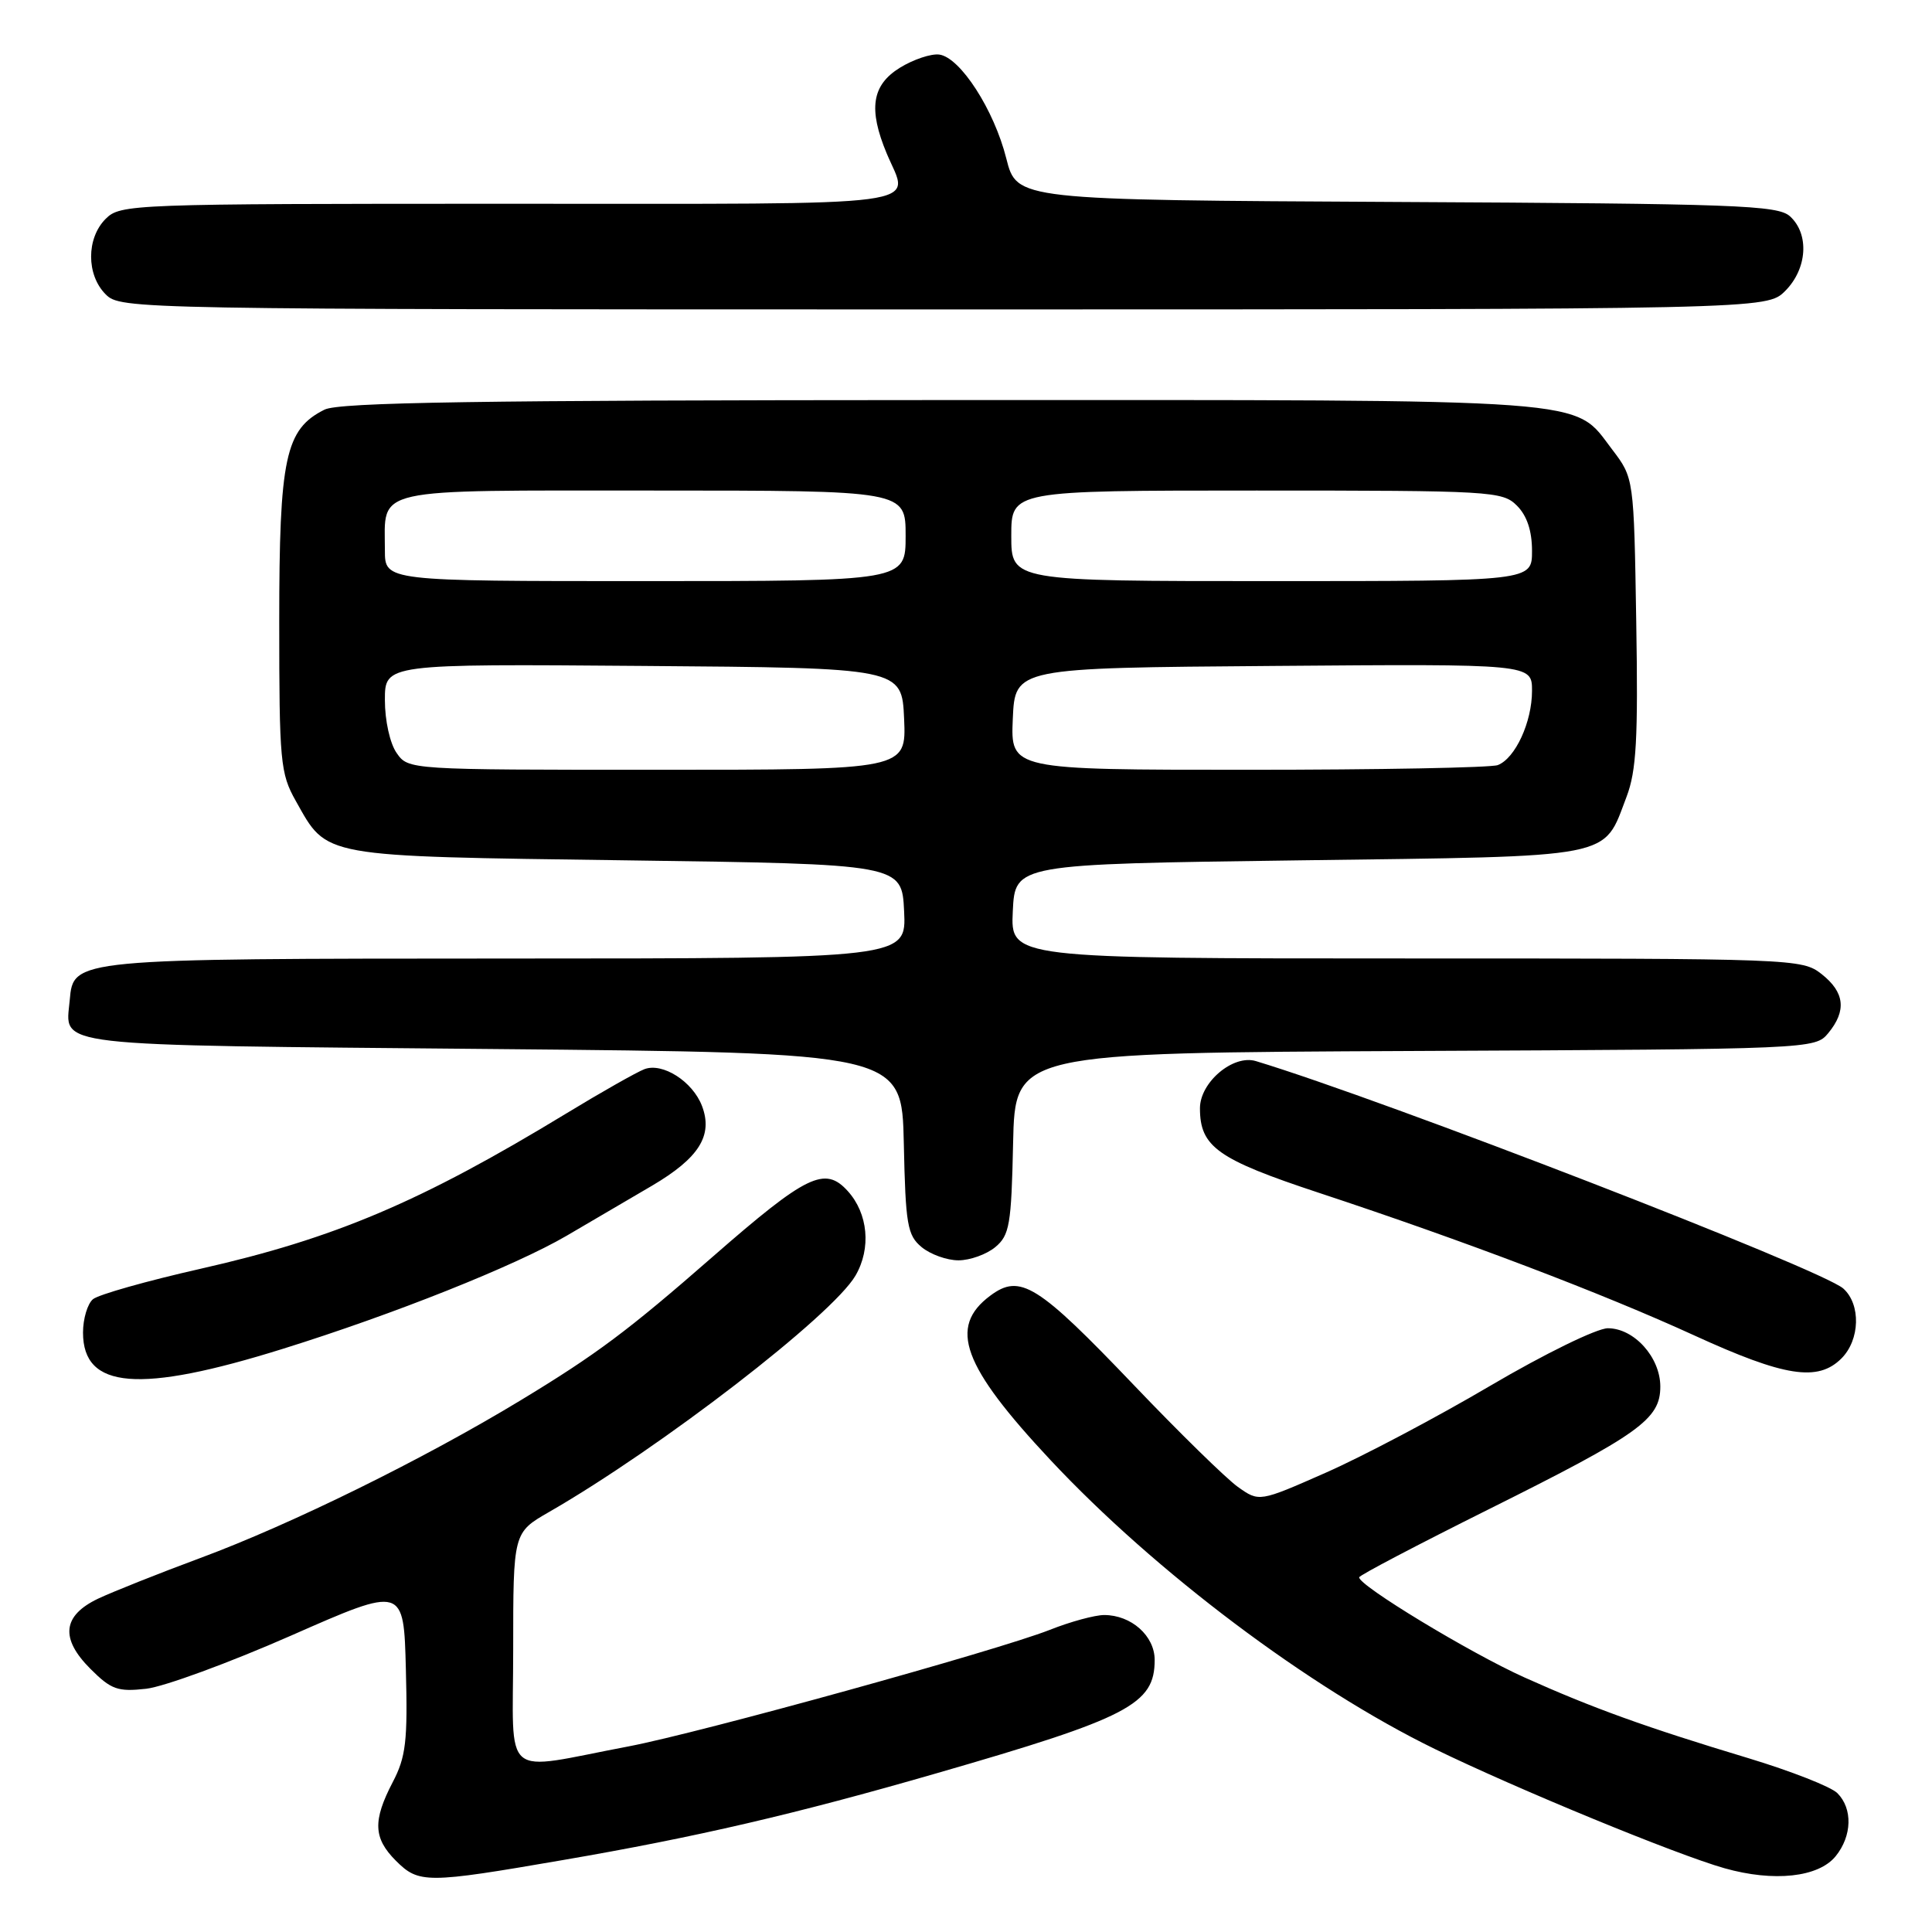 <?xml version="1.0" encoding="UTF-8" standalone="no"?>
<!DOCTYPE svg PUBLIC "-//W3C//DTD SVG 1.1//EN" "http://www.w3.org/Graphics/SVG/1.1/DTD/svg11.dtd" >
<svg xmlns="http://www.w3.org/2000/svg" xmlns:xlink="http://www.w3.org/1999/xlink" version="1.1" viewBox="0 0 256 256">
 <g >
 <path fill="currentColor"
d=" M 74.57 246.47 C 92.26 243.43 105.38 240.38 124.13 234.96 C 149.59 227.61 153.00 225.83 153.00 219.95 C 153.00 216.76 149.90 214.00 146.31 214.00 C 145.08 214.00 141.83 214.88 139.09 215.97 C 132.12 218.71 92.76 229.60 83.32 231.40 C 66.16 234.65 68.00 236.19 68.00 218.59 C 68.00 203.08 68.00 203.08 72.75 200.35 C 87.57 191.82 110.30 174.29 113.36 169.02 C 115.46 165.41 115.03 160.80 112.33 157.82 C 109.31 154.48 106.89 155.65 94.50 166.47 C 83.21 176.34 79.05 179.45 69.00 185.54 C 56.12 193.35 38.59 201.98 26.50 206.46 C 21.00 208.50 14.93 210.92 13.00 211.83 C 8.28 214.08 7.95 217.10 11.98 221.13 C 14.73 223.88 15.60 224.19 19.37 223.77 C 21.73 223.50 30.37 220.33 38.58 216.72 C 53.50 210.15 53.50 210.15 53.78 221.20 C 54.03 230.72 53.79 232.80 52.03 236.16 C 49.38 241.26 49.47 243.56 52.45 246.55 C 55.50 249.59 56.47 249.59 74.57 246.47 Z  M 243.24 245.95 C 245.41 243.27 245.51 239.65 243.46 237.60 C 242.61 236.75 237.32 234.68 231.71 232.98 C 218.13 228.89 211.01 226.32 202.00 222.27 C 194.79 219.03 179.94 210.03 180.10 209.00 C 180.14 208.72 187.86 204.68 197.24 200.00 C 217.25 190.03 220.00 188.06 220.00 183.73 C 220.00 179.85 216.53 176.00 213.05 176.00 C 211.60 176.00 204.66 179.39 197.47 183.62 C 190.34 187.82 180.53 193.00 175.67 195.14 C 166.85 199.03 166.85 199.03 164.02 197.02 C 162.47 195.91 156.28 189.86 150.27 183.56 C 137.47 170.16 135.18 168.73 131.22 171.68 C 125.63 175.84 127.51 180.98 139.19 193.46 C 153.07 208.29 173.47 223.63 190.12 231.75 C 200.95 237.03 222.10 245.74 228.50 247.55 C 235.04 249.40 240.97 248.76 243.24 245.95 Z  M 37.50 178.72 C 52.16 174.15 68.23 167.74 75.07 163.75 C 78.13 161.96 83.23 158.97 86.40 157.11 C 92.63 153.44 94.50 150.46 93.02 146.55 C 91.78 143.30 87.80 140.76 85.39 141.67 C 84.35 142.07 79.67 144.72 75.00 147.56 C 55.77 159.25 44.38 164.09 26.57 168.12 C 19.46 169.73 13.05 171.54 12.32 172.15 C 11.60 172.75 11.00 174.74 11.00 176.57 C 11.00 184.07 18.43 184.68 37.50 178.72 Z  M 244.00 180.00 C 246.47 177.53 246.59 172.84 244.25 170.74 C 241.40 168.19 183.53 145.78 166.41 140.60 C 163.40 139.69 159.00 143.41 159.00 146.85 C 159.00 151.96 161.32 153.61 174.75 158.05 C 194.09 164.44 212.29 171.36 224.50 176.95 C 236.47 182.43 240.88 183.12 244.00 180.00 Z  M 131.88 165.25 C 133.77 163.68 134.01 162.29 134.24 151.50 C 134.50 139.50 134.50 139.50 187.50 139.26 C 240.13 139.02 240.51 139.00 242.25 136.90 C 244.71 133.92 244.43 131.48 241.37 129.07 C 238.78 127.04 237.83 127.00 186.32 127.00 C 133.90 127.00 133.90 127.00 134.20 120.75 C 134.50 114.50 134.50 114.50 172.15 114.00 C 214.52 113.44 212.36 113.86 215.53 105.57 C 216.83 102.14 217.07 97.93 216.81 82.36 C 216.50 63.34 216.50 63.34 213.62 59.56 C 208.37 52.69 212.54 53.00 124.78 53.01 C 63.41 53.03 44.94 53.31 43.00 54.28 C 37.80 56.88 37.00 60.62 37.00 82.36 C 37.00 100.95 37.14 102.48 39.19 106.12 C 43.43 113.66 42.19 113.44 83.00 114.00 C 119.50 114.50 119.50 114.50 119.80 120.75 C 120.10 127.00 120.10 127.00 67.30 127.01 C 9.66 127.03 9.72 127.02 9.24 132.52 C 8.69 138.79 5.73 138.45 65.21 139.00 C 119.50 139.50 119.50 139.50 119.76 151.50 C 119.99 162.29 120.23 163.68 122.12 165.25 C 123.28 166.21 125.47 167.00 127.00 167.00 C 128.53 167.00 130.72 166.21 131.88 165.25 Z  M 236.55 38.55 C 239.48 35.61 239.77 31.01 237.18 28.66 C 235.55 27.19 230.12 26.99 185.05 26.76 C 134.73 26.50 134.73 26.50 133.34 21.00 C 131.72 14.55 127.24 7.61 124.46 7.23 C 123.38 7.09 121.04 7.87 119.25 8.97 C 115.52 11.27 115.03 14.44 117.50 20.35 C 120.51 27.55 124.61 27.00 67.50 27.00 C 17.33 27.00 15.95 27.05 14.00 29.00 C 11.43 31.57 11.43 36.43 14.00 39.00 C 15.98 40.98 17.33 41.00 125.05 41.00 C 234.09 41.00 234.09 41.00 236.55 38.55 Z  M 52.56 99.78 C 51.67 98.52 51.00 95.48 51.00 92.76 C 51.00 87.97 51.00 87.97 85.25 88.24 C 119.50 88.50 119.50 88.50 119.80 95.25 C 120.09 102.00 120.09 102.00 87.10 102.00 C 54.15 102.00 54.11 102.00 52.56 99.78 Z  M 134.20 95.25 C 134.50 88.50 134.50 88.50 168.75 88.24 C 203.00 87.97 203.00 87.97 203.00 91.54 C 203.00 95.68 200.78 100.49 198.46 101.38 C 197.56 101.72 182.68 102.00 165.37 102.00 C 133.91 102.00 133.91 102.00 134.20 95.25 Z  M 51.00 72.93 C 51.00 64.50 48.78 65.00 86.54 65.00 C 120.00 65.00 120.00 65.00 120.00 71.00 C 120.00 77.00 120.00 77.00 85.50 77.00 C 51.00 77.00 51.00 77.00 51.00 72.93 Z  M 134.00 71.00 C 134.00 65.00 134.00 65.00 166.50 65.00 C 197.67 65.00 199.08 65.08 201.00 67.00 C 202.33 68.33 203.00 70.33 203.00 73.00 C 203.00 77.00 203.00 77.00 168.50 77.00 C 134.00 77.00 134.00 77.00 134.00 71.00 Z "/>
</g>
</svg>